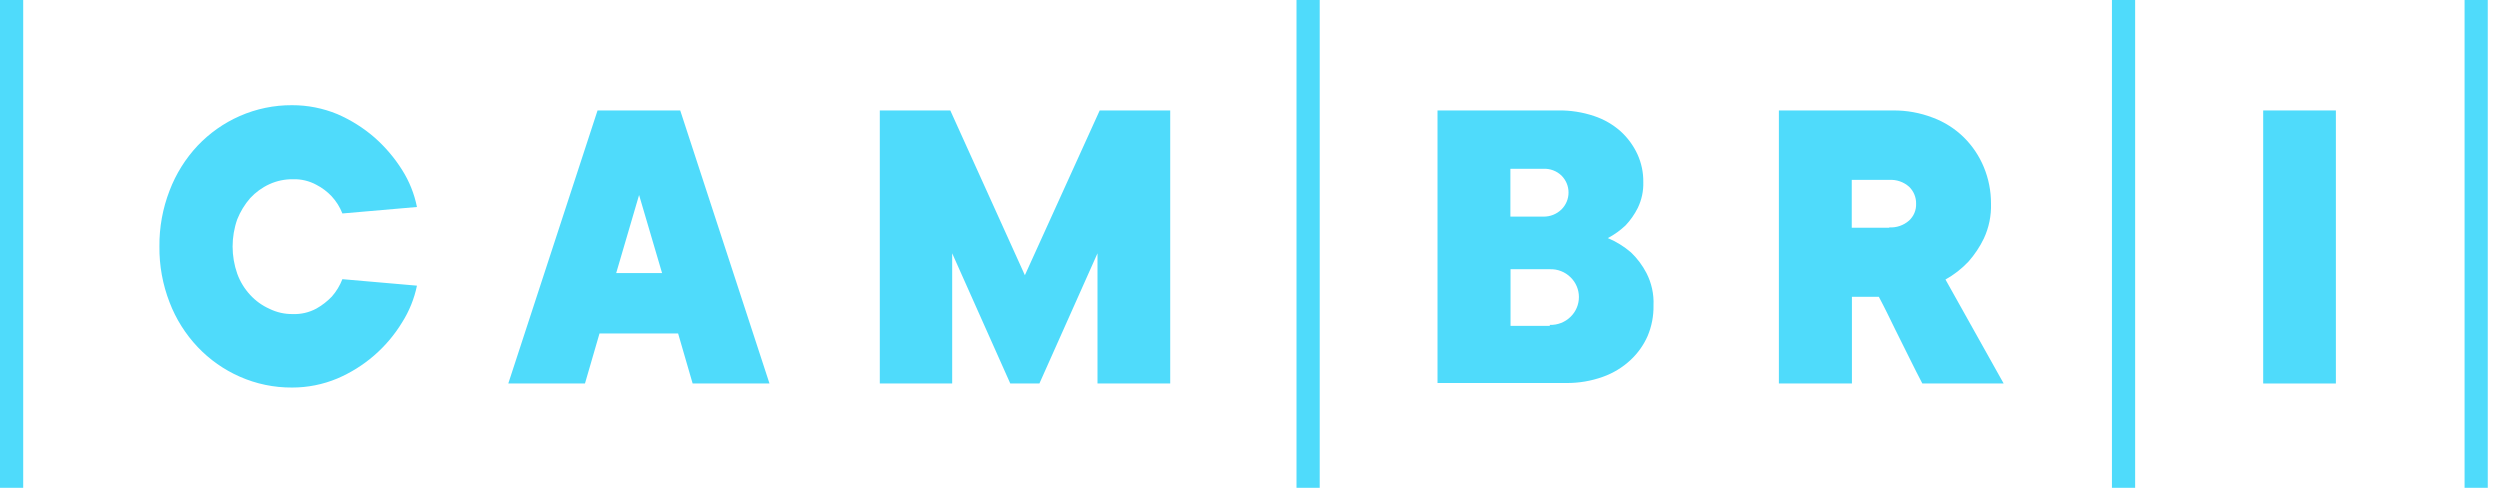 <?xml version="1.0" ?>
<svg xmlns="http://www.w3.org/2000/svg" viewBox="0 0 164 32" fill="">
	<g clip-path="url(#clip0_1161_14224)">
		<path d="M19.198 20.602C19.741 20.624 20.28 20.499 20.757 20.241C21.134 20.029 21.476 19.762 21.774 19.45C22.067 19.114 22.299 18.729 22.461 18.314L27.352 18.739C27.176 19.594 26.846 20.41 26.378 21.149C25.38 22.791 23.891 24.079 22.12 24.833C21.183 25.224 20.177 25.424 19.16 25.422C17.98 25.43 16.812 25.188 15.733 24.711C14.691 24.253 13.752 23.592 12.97 22.768C12.167 21.92 11.539 20.922 11.123 19.832C10.67 18.664 10.444 17.421 10.458 16.169C10.445 14.917 10.671 13.674 11.123 12.506C11.538 11.412 12.164 10.409 12.965 9.555C13.747 8.731 14.686 8.07 15.727 7.612C16.809 7.137 17.979 6.894 19.16 6.901C20.178 6.898 21.185 7.097 22.125 7.484C23.016 7.869 23.842 8.388 24.574 9.024C25.274 9.642 25.882 10.357 26.378 11.147C26.85 11.891 27.18 12.716 27.352 13.579L22.461 14.003C22.298 13.586 22.058 13.202 21.753 12.873C21.465 12.569 21.129 12.316 20.757 12.124C20.286 11.868 19.755 11.741 19.219 11.758C18.687 11.751 18.16 11.861 17.675 12.082C17.199 12.3 16.77 12.611 16.414 12.995C16.053 13.409 15.765 13.881 15.562 14.391C15.158 15.544 15.158 16.8 15.562 17.953C15.749 18.471 16.039 18.945 16.414 19.349C16.767 19.735 17.197 20.044 17.675 20.257C18.155 20.494 18.684 20.612 19.219 20.602" fill="#4FDBFB"/>
		<path d="M39.327 21.877L38.374 25.157H33.344L39.199 7.246H44.623L50.478 25.157H45.437L44.485 21.877H39.327ZM41.924 12.793L40.423 17.911H43.431L41.924 12.793Z" fill="#4FDBFB"/>
		<path d="M62.463 16.616V25.157H57.715V7.246H62.34L67.232 18.054L72.14 7.246H76.766V25.157H71.996V16.616L68.185 25.157H66.274L62.463 16.616Z" fill="#4FDBFB"/>
		<path d="M105.484 15.622C106.032 15.854 106.54 16.169 106.991 16.556C107.402 16.949 107.745 17.406 108.007 17.91C108.344 18.566 108.503 19.298 108.47 20.034C108.483 20.72 108.353 21.401 108.087 22.035C107.823 22.638 107.437 23.18 106.953 23.627C106.431 24.111 105.815 24.484 105.144 24.721C104.375 24.996 103.564 25.133 102.748 25.125H94.301V7.245H102.2C103.006 7.231 103.809 7.355 104.574 7.612C105.219 7.826 105.813 8.169 106.32 8.62C106.781 9.042 107.153 9.551 107.416 10.117C107.678 10.69 107.809 11.314 107.8 11.943C107.818 12.53 107.694 13.113 107.438 13.642C107.226 14.064 106.954 14.452 106.629 14.794C106.281 15.121 105.891 15.399 105.468 15.622H105.484ZM99.081 14.21H101.252C101.691 14.216 102.114 14.048 102.429 13.743C102.577 13.597 102.694 13.424 102.775 13.232C102.855 13.041 102.896 12.835 102.896 12.628C102.896 12.421 102.855 12.215 102.775 12.024C102.694 11.833 102.577 11.659 102.429 11.513C102.273 11.364 102.088 11.248 101.886 11.173C101.684 11.097 101.468 11.063 101.252 11.073H99.081V14.21ZM101.668 21.313C101.919 21.321 102.169 21.278 102.404 21.187C102.638 21.096 102.851 20.958 103.03 20.782C103.204 20.613 103.341 20.412 103.435 20.189C103.529 19.967 103.577 19.728 103.577 19.487C103.577 19.245 103.529 19.006 103.435 18.784C103.341 18.561 103.204 18.36 103.03 18.192C102.852 18.015 102.639 17.876 102.404 17.785C102.17 17.694 101.919 17.651 101.668 17.661H99.091V21.377H101.668V21.313Z" fill="#4FDBFB"/>
		<path d="M126.106 25.157C125.861 24.69 125.574 24.128 125.255 23.48C124.935 22.832 124.621 22.201 124.318 21.596C123.972 20.889 123.631 20.178 123.253 19.472H121.486V25.157H116.695V7.246H124.185C125.072 7.238 125.954 7.396 126.782 7.714C127.555 7.999 128.257 8.446 128.842 9.025C129.4 9.58 129.841 10.241 130.141 10.968C130.454 11.725 130.613 12.537 130.609 13.357C130.635 14.145 130.474 14.929 130.141 15.645C129.875 16.195 129.535 16.705 129.13 17.163C128.691 17.628 128.183 18.024 127.623 18.336L131.44 25.157H126.106ZM123.934 14.917C124.409 14.945 124.876 14.784 125.233 14.471C125.387 14.33 125.508 14.157 125.588 13.965C125.668 13.772 125.705 13.565 125.696 13.357C125.7 13.15 125.661 12.945 125.581 12.754C125.501 12.563 125.383 12.39 125.233 12.247C125.057 12.091 124.851 11.971 124.628 11.895C124.406 11.818 124.17 11.787 123.934 11.801H121.475V14.938H123.934V14.917Z" fill="#4FDBFB"/>
		<path d="M153.234 7.246H148.465V25.157H153.234V7.246Z" fill="#4FDBFB"/>
		<path d="M1.522 0H0V32H1.522V0Z" fill="#4FDBFB"/>
		<path d="M86.573 0H85.051V32H86.573V0Z" fill="#4FDBFB"/>
		<path d="M140.065 0H138.543V32H140.065V0Z" fill="#4FDBFB"/>
		<path d="M163.198 0H161.676V32H163.198V0Z" fill="#4FDBFB"/>
	</g>
	<defs>
		<clipPath id="clip0_1161_14224">
			<rect width="163.2" height="32" fill="white"/>
		</clipPath>
	</defs>
</svg>